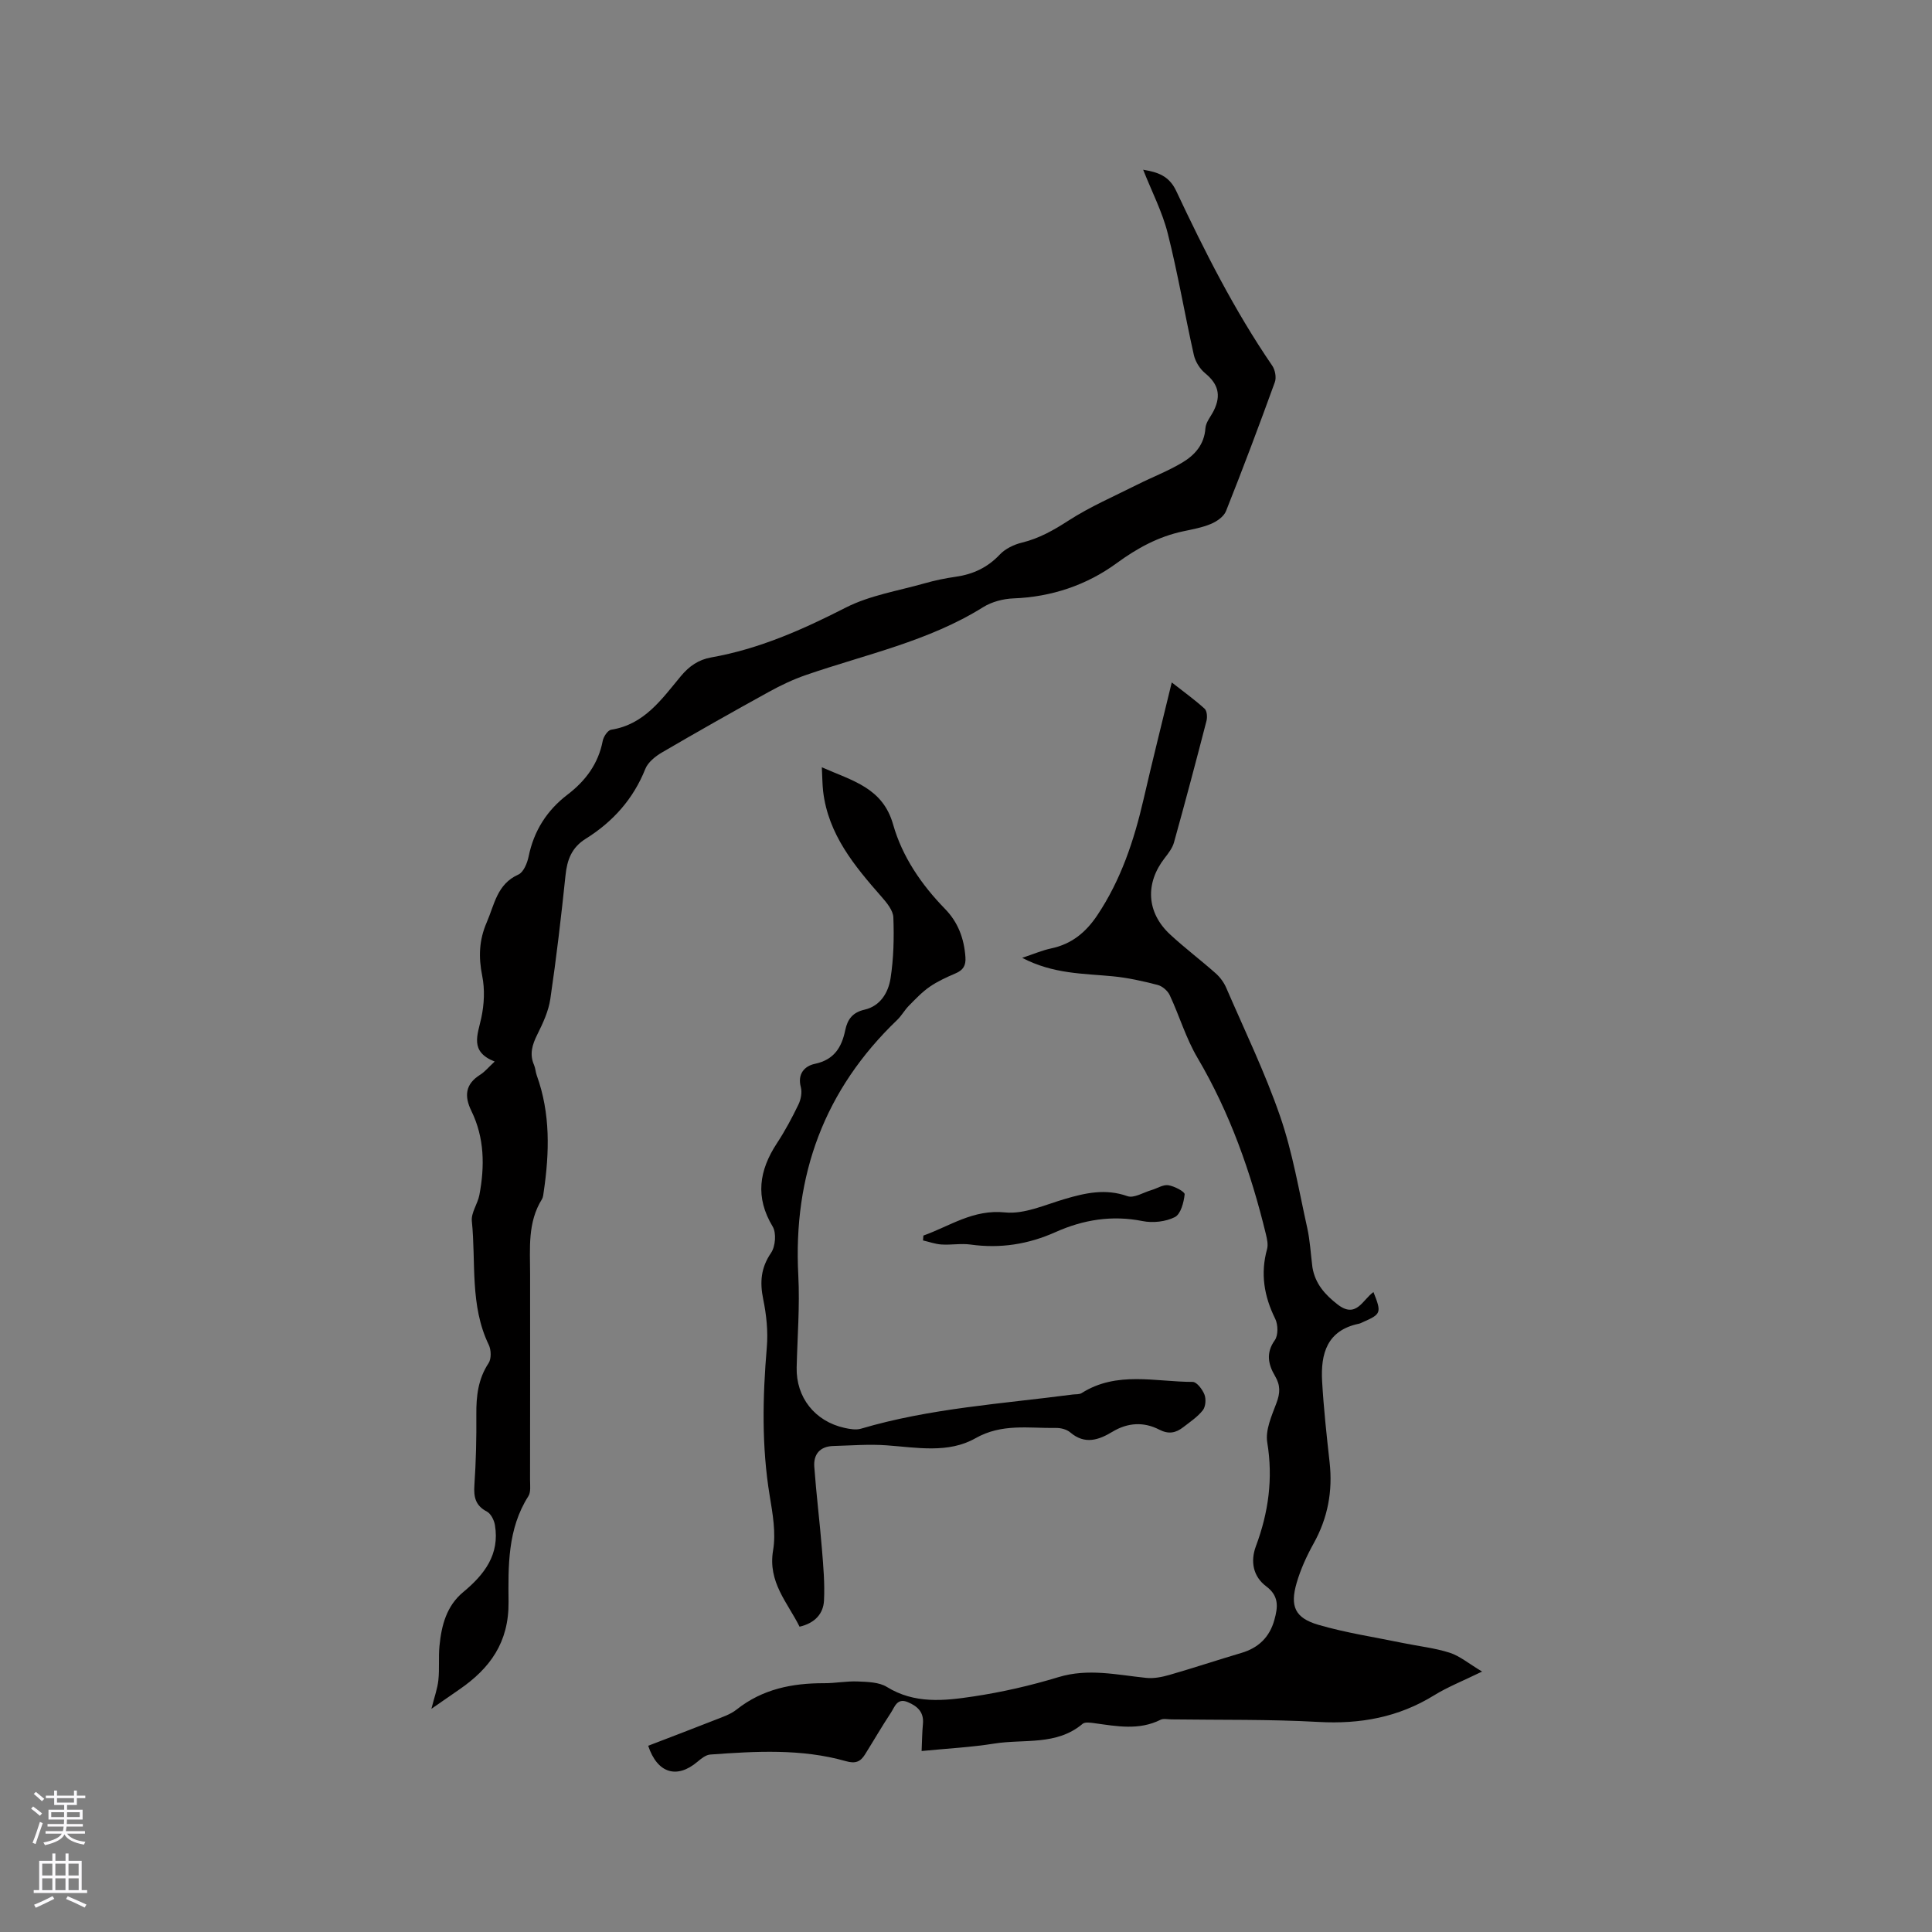 <svg enable-background="new 0 0 400 400" viewBox="0 0 400 400" xmlns="http://www.w3.org/2000/svg"><rect x="0" y="0" width="400" height="400" fill="#808080" stroke="none"/><g fill="#010000"><path d="m102.42 219.78c-5.24-2.05-3.53-5.49-2.77-9.05.6-2.79.75-5.89.19-8.67-.79-3.9-.66-7.43.93-11.09 1.61-3.7 2.13-7.93 6.55-9.9 1.07-.48 1.84-2.36 2.12-3.72 1.09-5.34 3.79-9.58 8.08-12.85 3.73-2.85 6.36-6.39 7.27-11.12.17-.87 1.04-2.19 1.74-2.3 6.89-1.07 10.49-6.36 14.45-11.11 1.72-2.06 3.63-3.39 6.28-3.86 9.9-1.75 18.91-5.75 27.84-10.31 4.98-2.54 10.8-3.46 16.26-5.01 2.13-.61 4.33-1.07 6.52-1.38 3.58-.51 6.57-1.9 9.11-4.59 1.14-1.21 2.94-2.08 4.6-2.48 3.57-.87 6.55-2.57 9.62-4.55 4.49-2.9 9.46-5.04 14.25-7.45 3.1-1.56 6.39-2.81 9.35-4.59 2.57-1.54 4.53-3.72 4.76-7.1.09-1.26 1.15-2.45 1.75-3.68 1.56-3.2.85-5.51-1.81-7.7-1.1-.9-2.03-2.41-2.34-3.79-1.88-8.37-3.3-16.85-5.4-25.16-1.12-4.45-3.3-8.64-5.09-13.18 2.96.5 5.34 1.21 6.84 4.39 5.86 12.46 12.06 24.75 19.87 36.16.61.88.91 2.47.55 3.44-3.24 8.94-6.59 17.85-10.11 26.69-.45 1.13-1.88 2.13-3.09 2.64-1.83.77-3.85 1.13-5.82 1.55-5.13 1.11-9.45 3.46-13.77 6.62-6.16 4.5-13.45 6.97-21.32 7.26-2.12.08-4.48.7-6.27 1.81-11.32 7.08-24.29 9.77-36.66 14.04-2.68.92-5.28 2.16-7.76 3.53-7.41 4.08-14.78 8.25-22.09 12.52-1.37.8-2.9 2.03-3.45 3.42-2.5 6.26-6.74 10.95-12.34 14.45-2.91 1.82-3.85 4.36-4.18 7.6-.89 8.54-1.89 17.07-3.14 25.56-.37 2.53-1.53 5.02-2.69 7.35-1.05 2.11-1.67 4.07-.68 6.33.29.67.31 1.45.56 2.15 2.86 7.9 2.63 15.98 1.44 24.11-.08.52-.11 1.1-.37 1.53-3 4.81-2.45 10.17-2.45 15.45.01 14.21.01 28.42-.01 42.63 0 1.15.2 2.56-.36 3.42-4.31 6.76-4.16 14.48-4.09 21.87.08 8.39-3.84 13.76-10.21 18.14-1.71 1.17-3.41 2.36-5.76 3.99.63-2.5 1.26-4.2 1.44-5.94.25-2.34 0-4.74.23-7.09.41-4.23 1.46-8.28 4.92-11.14 4.38-3.63 7.58-7.78 6.56-13.87-.17-1.02-.83-2.35-1.66-2.79-2.39-1.25-2.76-3.02-2.59-5.5.33-4.86.44-9.75.4-14.62-.03-3.78.36-7.32 2.53-10.61.6-.9.55-2.73.05-3.78-3.96-8.18-2.63-17.06-3.51-25.63-.18-1.73 1.21-3.57 1.56-5.41 1.12-5.93 1.07-11.82-1.65-17.39-1.51-3.08-1.28-5.57 1.82-7.51.98-.62 1.72-1.55 3-2.73z"/><path d="m190.81 362.53c.09-2.03.1-3.8.27-5.56.25-2.45-1.08-3.7-3.12-4.56-2.26-.95-2.73 1.04-3.53 2.23-1.87 2.82-3.56 5.76-5.36 8.63-.93 1.47-1.94 1.93-3.94 1.36-9.22-2.62-18.68-2.05-28.09-1.37-.92.07-1.89.86-2.66 1.51-4.23 3.57-8.28 2.4-10.18-3.33 4.57-1.76 9.18-3.5 13.76-5.31 1.57-.62 3.27-1.17 4.55-2.19 5.34-4.24 11.5-5.47 18.11-5.45 2.33.01 4.66-.46 6.98-.36 2.03.09 4.38.13 6.01 1.13 5.72 3.54 11.85 2.89 17.87 1.98 5.95-.89 11.88-2.25 17.64-4 6.19-1.89 12.14-.47 18.21.15 1.57.16 3.28-.18 4.83-.63 4.97-1.43 9.89-3.07 14.86-4.54 3.56-1.05 5.85-3.29 6.83-6.85.72-2.61 1.02-4.91-1.7-6.94-2.69-2.02-3.32-5.12-2.12-8.33 2.6-6.97 3.57-14 2.34-21.47-.42-2.55.92-5.52 1.9-8.13.78-2.06.86-3.67-.3-5.63-1.37-2.32-1.94-4.74-.04-7.39.73-1.02.69-3.22.09-4.44-2.31-4.67-3.09-9.35-1.69-14.42.26-.94 0-2.1-.24-3.1-3.11-12.8-7.44-25.11-14.18-36.54-2.38-4.03-3.73-8.67-5.73-12.94-.43-.92-1.53-1.87-2.5-2.12-3.05-.79-6.17-1.49-9.3-1.79-6.1-.59-12.3-.45-18.75-3.82 2.41-.8 4.16-1.56 6-1.95 4.22-.89 7.16-3.3 9.53-6.83 4.92-7.35 7.63-15.52 9.6-24.04 1.82-7.92 3.81-15.79 5.84-24.2 2.56 2.01 4.79 3.61 6.8 5.44.5.45.59 1.74.39 2.52-2.17 8.41-4.4 16.8-6.73 25.17-.32 1.16-1.15 2.23-1.91 3.21-4.11 5.27-3.78 11.33 1.14 15.87 3.03 2.8 6.33 5.29 9.42 8.03.9.8 1.69 1.88 2.17 2.99 3.82 8.84 8.04 17.55 11.17 26.64 2.57 7.45 3.88 15.34 5.6 23.07.57 2.57.71 5.24 1.04 7.87.01.11.02.21.04.32.57 3.35 2.57 5.61 5.2 7.65 3.88 3.02 5.2-1 7.43-2.56 1.7 4.27 1.6 4.56-2.12 6.19-.29.13-.58.29-.88.36-6.64 1.36-7.95 6.24-7.63 11.92.32 5.6.93 11.19 1.55 16.77.67 5.98-.37 11.54-3.32 16.83-1.43 2.57-2.68 5.32-3.5 8.13-1.41 4.85-.37 7.26 4.46 8.68 5.75 1.68 11.73 2.57 17.62 3.79 3.21.66 6.51 1.01 9.6 2 2.09.67 3.9 2.22 6.71 3.9-3.99 1.95-7.12 3.18-9.94 4.92-7.39 4.56-15.31 5.99-23.93 5.51-10.15-.57-20.34-.39-30.51-.53-.74-.01-1.6-.22-2.19.08-4.48 2.24-9.07 1.34-13.68.71-.82-.11-1.96-.29-2.46.13-5.38 4.55-12.09 3.11-18.23 4.08-4.88.78-9.83 1.03-15.1 1.55z"/><path d="m170.15 158.86c6.4 2.82 12.61 4.25 14.76 11.84 1.89 6.66 5.84 12.44 10.72 17.45 2.73 2.79 3.97 6.14 4.25 9.99.13 1.77-.46 2.71-2.05 3.39-1.85.79-3.71 1.64-5.35 2.77-1.59 1.1-2.95 2.55-4.31 3.93-.88.89-1.5 2.05-2.4 2.92-15.09 14.45-21.59 32.14-20.49 52.91.33 6.33-.19 12.71-.34 19.07-.14 6.16 3.75 11.14 9.91 12.5 1.1.24 2.36.47 3.39.17 14.32-4.24 29.17-5.15 43.85-7.08.63-.08 1.37.01 1.86-.3 7.27-4.61 15.26-2.32 22.98-2.31.85 0 2.02 1.55 2.44 2.62.36.93.25 2.5-.34 3.25-1.09 1.38-2.65 2.42-4.07 3.52-1.52 1.17-2.99 1.5-4.95.49-3.19-1.65-6.51-1.48-9.69.44-2.85 1.72-5.72 2.71-8.74.13-.73-.63-1.98-.94-2.98-.92-5.6.09-11.16-.98-16.64 2.13-5.63 3.2-12.14 1.92-18.38 1.47-3.67-.27-7.38.04-11.07.14-2.75.08-4.11 1.72-3.92 4.3.41 5.68 1.12 11.33 1.58 17.01.29 3.56.61 7.14.43 10.69-.14 2.72-1.87 4.67-5.06 5.41-2.47-4.99-6.6-9.2-5.48-15.81.62-3.63-.09-7.57-.7-11.29-1.69-10.24-1.47-20.46-.6-30.74.28-3.29-.08-6.73-.75-9.98-.72-3.53-.48-6.49 1.63-9.58.91-1.33 1.13-4.13.33-5.45-3.66-6.08-2.81-11.61.87-17.22 1.68-2.56 3.14-5.28 4.47-8.04.51-1.06.78-2.52.49-3.61-.74-2.78.83-4.37 2.9-4.81 4.01-.84 5.57-3.44 6.3-6.98.47-2.26 1.54-3.68 4-4.24 3.28-.75 4.92-3.56 5.38-6.49.64-4.14.74-8.4.58-12.6-.05-1.45-1.35-3.03-2.42-4.25-5.64-6.42-11.06-12.93-12.12-21.86-.16-1.43-.16-2.87-.27-4.98z"/><path d="m191.18 255.81c5.5-1.96 10.29-5.47 16.93-4.79 3.96.4 8.23-1.57 12.27-2.76 4.33-1.28 8.49-2.22 13.04-.61 1.35.48 3.31-.77 4.99-1.26 1.17-.34 2.4-1.17 3.48-1 1.26.19 3.43 1.34 3.38 1.88-.18 1.69-.81 4.1-2.03 4.72-1.91.96-4.56 1.25-6.69.82-6.32-1.26-12.28-.28-17.98 2.27-5.69 2.55-11.48 3.45-17.64 2.59-1.96-.27-4.01.12-6-.01-1.29-.08-2.55-.55-3.83-.84.02-.34.05-.68.08-1.01z"/></g><path d="m6.44 374.46.42-.45c.65.47 1.27.95 1.85 1.44l-.45.49c-.65-.56-1.25-1.06-1.82-1.48m.93 7.33-.63-.26c.55-1.36 1.05-2.8 1.52-4.33.19.1.38.19.59.27-.46 1.29-.95 2.73-1.48 4.32m-.38-10.38.44-.42c.43.34 1.01.82 1.74 1.44l-.49.49c-.53-.51-1.09-1.01-1.69-1.51m2.5.35h1.72v-1.04h.59v1.04h3.52v-1.04h.59v1.04h1.75v.53h-1.75v1.42h-2.03v.97h3.22v2.03h-3.24c0 .35-.01.66-.03.93h3.32v.53h-3.37c-.03.27-.08.58-.15.94h3.96v.53h-3.71c.67.92 1.93 1.48 3.79 1.68-.13.24-.23.44-.29.59-2.13-.38-3.48-1.08-4.04-2.12-.43.97-1.77 1.72-4.03 2.23-.09-.19-.2-.37-.33-.55 2.1-.42 3.37-1.03 3.81-1.83h-3.36v-.53h3.58c.08-.29.13-.61.16-.94h-3.33v-.53h3.39c.02-.27.04-.58.04-.93h-3.23v-2.03h3.25v-.97h-2.07v-1.42h-1.73zm1.12 3.44v1h2.65c.01-.3.02-.44.01-.4v-.25-.35zm1.19-2h3.52v-.91h-3.52zm4.71 2h-2.63v.59c0 .15-.01.28-.01.4h2.64z" fill="#fbfafc"/><path d="m13.56 383.74h.63v1.52h2.72v6.07h1.13v.6h-11.06v-.6h1.13v-6.07h2.73v-1.52h.63v1.52h2.1v-1.52zm-2.69 8.83.38.56c-1.24.63-2.53 1.25-3.85 1.85-.1-.21-.21-.42-.34-.63 1.36-.55 2.63-1.15 3.81-1.78m-2.13-4.27h2.1v-2.45h-2.1zm0 3.04h2.1v-2.46h-2.1zm2.72-3.04h2.1v-2.45h-2.1zm0 3.04h2.1v-2.46h-2.1zm6.07 3.6c-1.41-.71-2.7-1.3-3.86-1.78l.35-.56c1.45.62 2.75 1.19 3.88 1.72zm-1.25-9.09h-2.1v2.45h2.1zm-2.09 5.49h2.1v-2.46h-2.1z" fill="#fbfafc"/></svg>